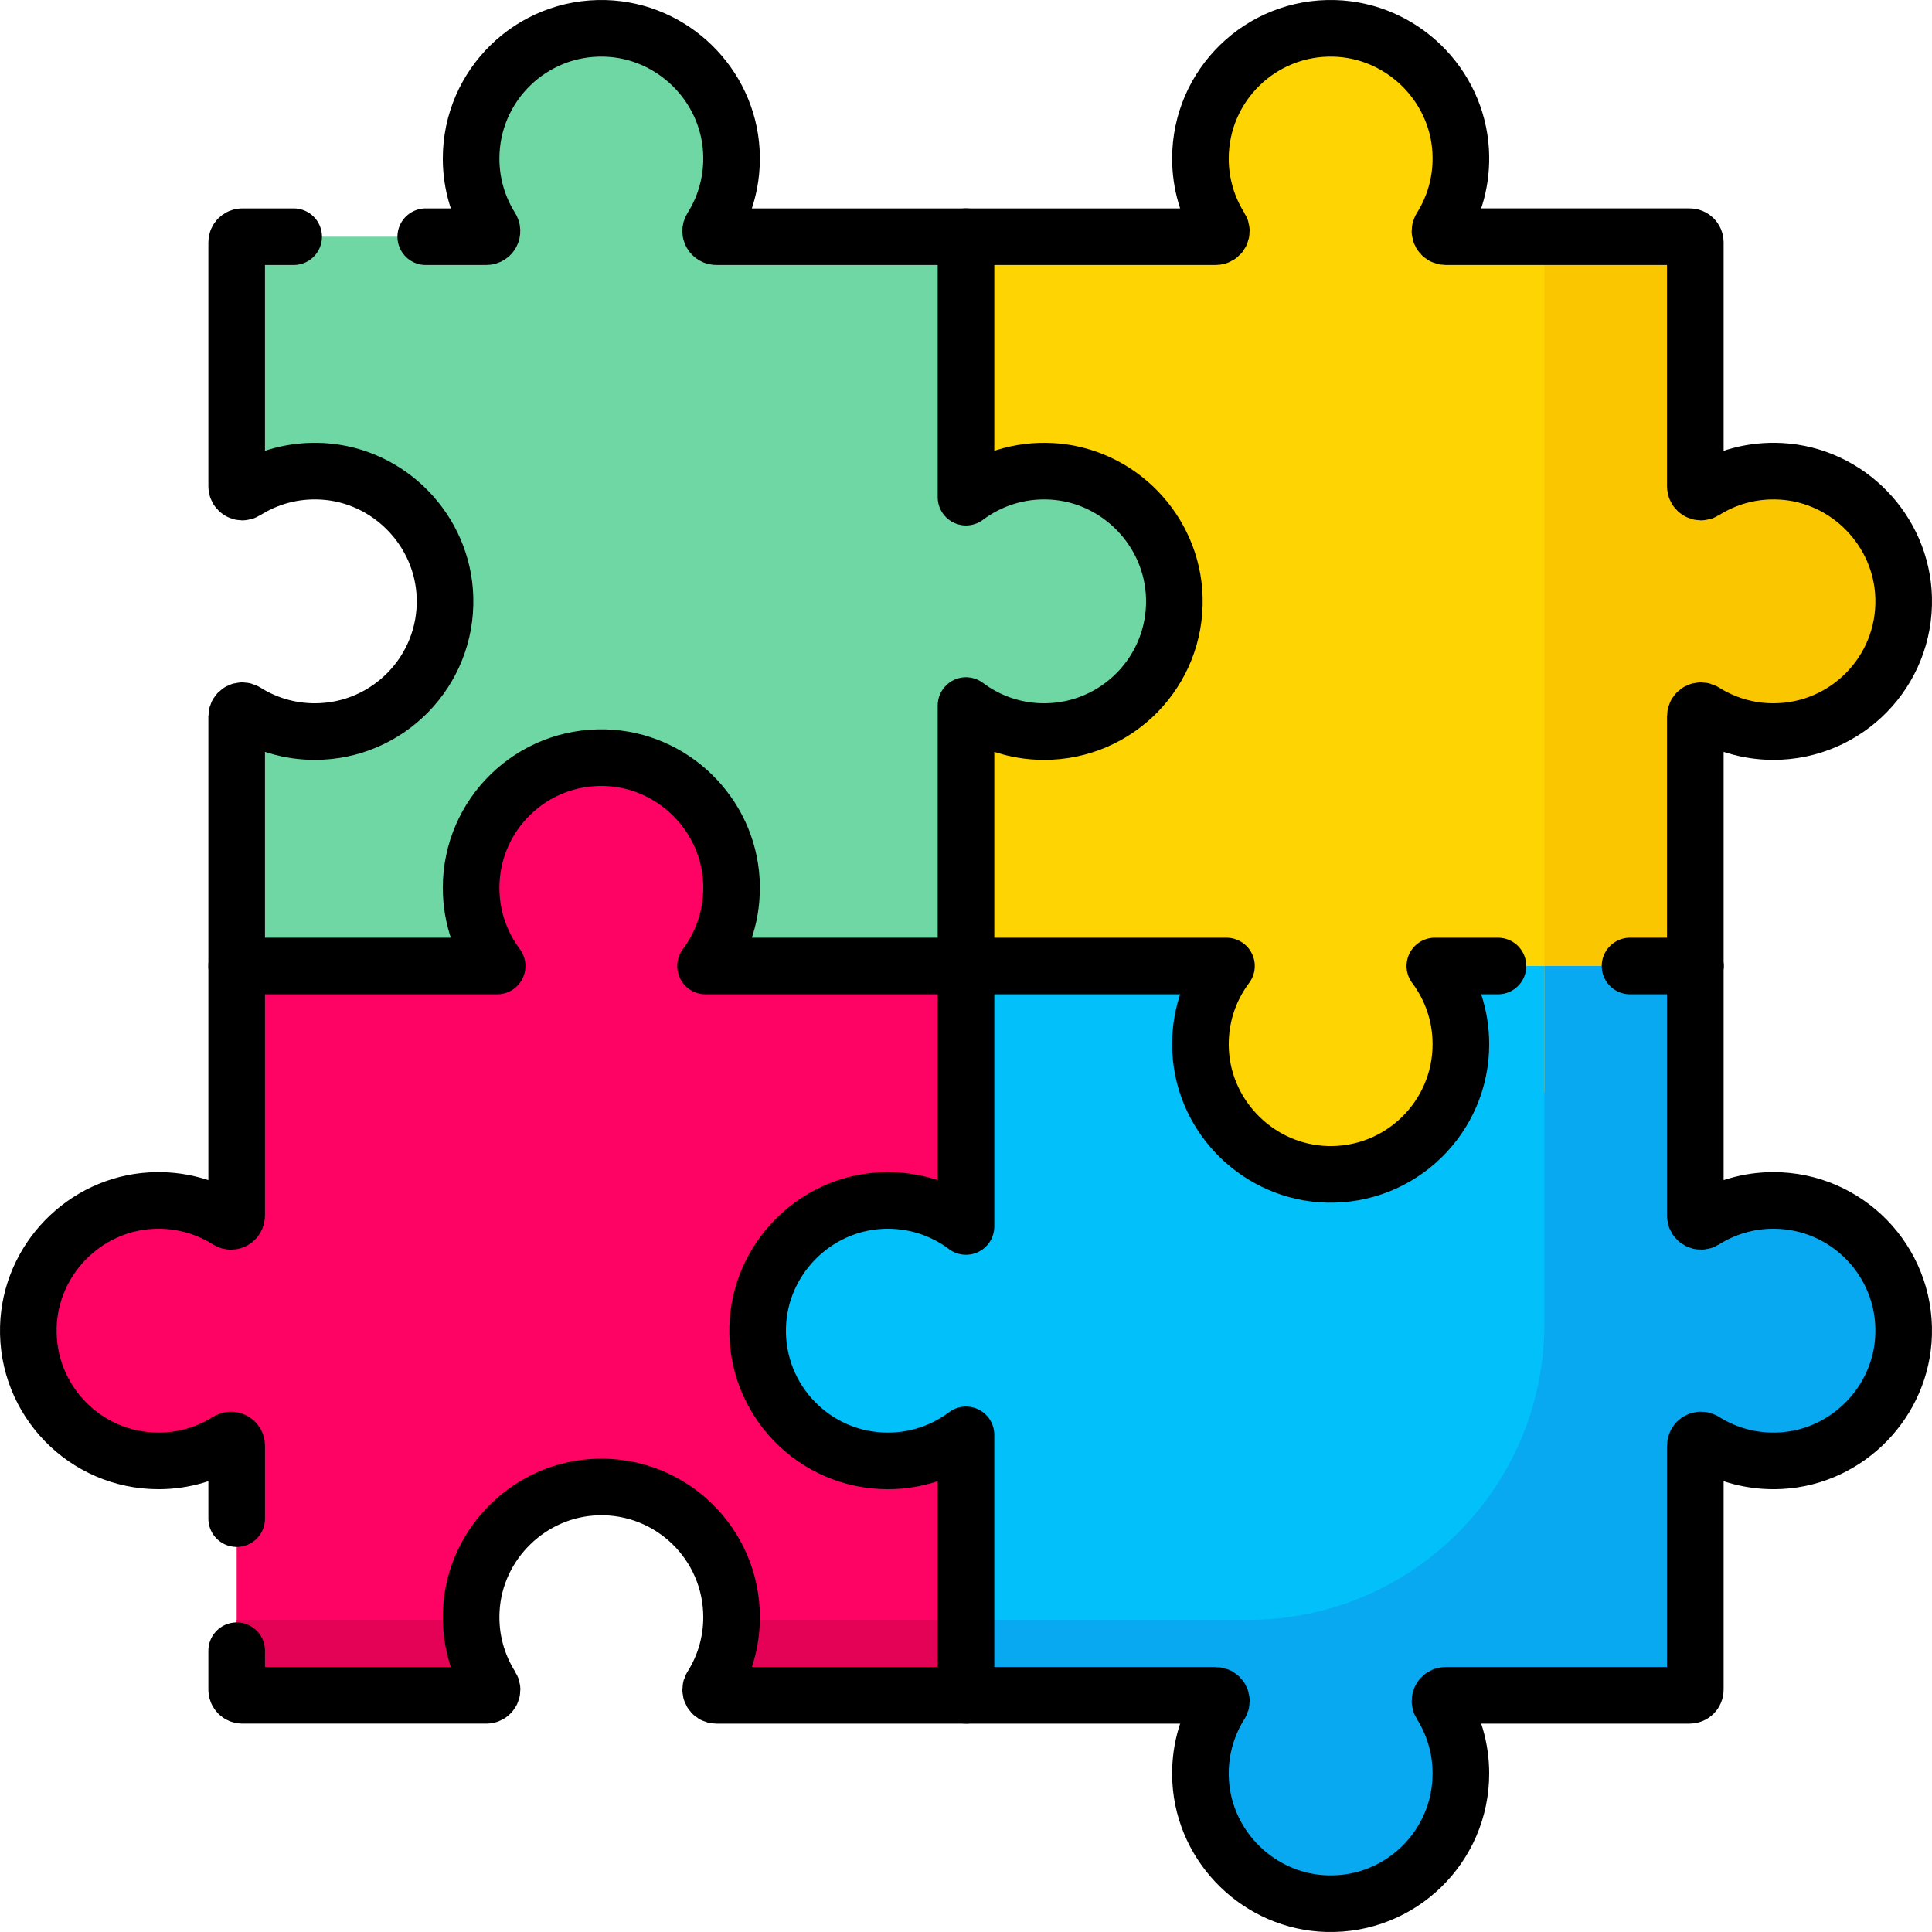 <?xml version="1.0" encoding="UTF-8"?>
<svg xmlns="http://www.w3.org/2000/svg" xmlns:xlink="http://www.w3.org/1999/xlink" version="1.1" id="Capa_1" x="0px" y="0px" viewBox="0 0 512 512" style="enable-background:new 0 0 512 512;" xml:space="preserve" width="512" height="512">
<g>
	<path style="fill:#FED402;" d="M256,62.722h66.173c1.192,0,1.891-1.31,1.255-2.319c-3.359-5.324-5.302-11.63-5.302-18.39&#10;&#9;&#9;c0-19.392,15.993-35.049,35.509-34.5c17.776,0.5,32.482,14.781,33.465,32.537c0.416,7.517-1.575,14.548-5.272,20.391&#10;&#9;&#9;c-0.626,0.989,0.115,2.28,1.285,2.28c0,0,64.665,0,64.665,0c0.83,0,1.502,0.672,1.502,1.502v64.665c0,1.17,1.291,1.91,2.28,1.285&#10;&#9;&#9;c5.844-3.698,12.875-5.689,20.392-5.273c17.756,0.983,32.038,15.69,32.537,33.466c0.548,19.515-15.108,35.507-34.5,35.507&#10;&#9;&#9;c-6.76,0-13.066-1.944-18.39-5.302c-1.008-0.636-2.319,0.062-2.319,1.255V256c0,0-78.116,69.575-97.631,69.028&#10;&#9;&#9;C333.87,324.529,228.389,256,228.389,256S256,62.722,256,62.722z"/>
	<path style="fill:#6FD7A3;" d="M278.672,124.902c-8.523-0.472-16.42,2.151-22.672,6.846V62.722l-66.167,0&#10;&#9;&#9;c-1.17,0-1.91-1.291-1.285-2.28c3.697-5.844,5.689-12.874,5.273-20.391c-0.983-17.756-15.689-32.037-33.465-32.537&#10;&#9;&#9;c-19.515-0.549-35.508,15.108-35.508,34.5c0,6.76,1.944,13.066,5.303,18.39c0.636,1.008-0.062,2.319-1.255,2.319H64.224&#10;&#9;&#9;c-0.83,0-1.502,0.672-1.502,1.502v64.665c0,1.17,1.291,1.91,2.28,1.285c5.844-3.698,12.875-5.689,20.392-5.273&#10;&#9;&#9;c17.756,0.983,32.037,15.69,32.537,33.466c0.548,19.515-15.108,35.507-34.5,35.507c-6.76,0-13.066-1.944-18.39-5.302&#10;&#9;&#9;c-1.008-0.636-2.319,0.062-2.319,1.255V256l96.639,13.806L256,256v-69.026c5.769,4.333,12.939,6.901,20.708,6.901&#10;&#9;&#9;c19.392,0,35.048-15.992,34.5-35.507C310.709,140.591,296.428,125.885,278.672,124.902z"/>
	<path style="fill:#FE0364;" d="M186.974,256c4.695-6.251,7.318-14.148,6.846-22.671c-0.983-17.756-15.689-32.037-33.465-32.537&#10;&#9;&#9;c-19.516-0.549-35.509,15.108-35.509,34.5c0,7.77,2.568,14.94,6.901,20.708H62.722l0,66.167c0,1.17-1.291,1.91-2.28,1.285&#10;&#9;&#9;c-5.844-3.697-12.874-5.689-20.391-5.273c-17.756,0.983-32.038,15.688-32.538,33.465c-0.549,19.516,15.108,35.509,34.5,35.509&#10;&#9;&#9;c6.76,0,13.066-1.944,18.39-5.302c1.008-0.636,2.319,0.062,2.319,1.254v64.671c0,0.83,0.672,1.502,1.502,1.502l64.665,0&#10;&#9;&#9;c1.17,0,1.91-1.291,1.285-2.28c-3.698-5.844-5.689-12.875-5.273-20.392c0.984-17.756,15.69-32.037,33.467-32.536&#10;&#9;&#9;c19.515-0.548,35.507,15.109,35.507,34.5c0,6.76-1.944,13.066-5.302,18.39c-0.636,1.008,0.062,2.319,1.255,2.319H256l13.806-96.639&#10;&#9;&#9;L256,256H186.974z"/>
	<path style="fill:#01C0FA;" d="M449.278,256v66.173c0,1.192,1.31,1.891,2.318,1.254c5.324-3.359,11.63-5.302,18.39-5.302&#10;&#9;&#9;c19.391,0,35.048,15.992,34.5,35.507c-0.499,17.776-14.779,32.483-32.535,33.467c-7.518,0.417-14.549-1.575-20.393-5.272&#10;&#9;&#9;c-0.989-0.626-2.28,0.115-2.28,1.285c0,0,0,64.665,0,64.665c0,0.83-0.672,1.502-1.502,1.502h-64.671&#10;&#9;&#9;c-1.192,0-1.891,1.31-1.255,2.319c3.359,5.324,5.302,11.63,5.302,18.39c0,19.391-15.991,35.047-35.506,34.5&#10;&#9;&#9;c-17.777-0.499-32.483-14.78-33.467-32.536c-0.416-7.518,1.575-14.549,5.272-20.393c0.626-0.989-0.115-2.28-1.285-2.28H256v-69.026&#10;&#9;&#9;c-5.768,4.333-12.938,6.901-20.708,6.901c-19.392,0-35.049-15.993-34.5-35.509c0.5-17.776,14.782-32.482,32.538-33.465&#10;&#9;&#9;c8.523-0.472,16.42,2.151,22.671,6.846V256h69.026c-4.695,6.251-7.318,14.149-6.846,22.673&#10;&#9;&#9;c0.984,17.756,15.691,32.037,33.467,32.536c19.514,0.547,35.506-15.109,35.506-34.5c0-7.77-2.568-14.94-6.901-20.708&#10;&#9;&#9;C380.252,256,449.278,256,449.278,256z"/>
	<path style="fill:#FAC600;" d="M504.486,158.368c-0.499-17.776-14.781-32.483-32.537-33.466&#10;&#9;&#9;c-7.518-0.416-14.548,1.575-20.392,5.273c-0.989,0.626-2.28-0.115-2.28-1.285V64.224c0-0.829-0.672-1.502-1.502-1.502&#10;&#9;&#9;c0,0-20.564,0-38.5,0v226.814C430.627,272.611,449.278,256,449.278,256v-66.173c0-1.192,1.31-1.891,2.318-1.255&#10;&#9;&#9;c5.324,3.359,11.63,5.302,18.39,5.302C489.378,193.875,505.034,177.883,504.486,158.368z"/>
	<path style="fill:#E30256;" d="M124.855,429.277H62.722v18.499c0,0.83,0.673,1.502,1.502,1.502h64.665&#10;&#9;&#9;c1.17,0,1.91-1.291,1.285-2.28C126.918,441.852,124.986,435.786,124.855,429.277z"/>
	<path style="fill:#E30256;" d="M193.868,429.277c-0.13,6.492-2.054,12.545-5.295,17.682c-0.636,1.008,0.062,2.319,1.254,2.319H256&#10;&#9;&#9;l2.857-20.001H193.868z"/>
	<path style="fill:#08A9F1;" d="M469.986,318.125c-6.76,0-13.066,1.944-18.39,5.302c-1.008,0.636-2.318-0.062-2.318-1.254V256&#10;&#9;&#9;h-40.002v94.823c0,43.329-35.125,78.454-78.454,78.454H256v20.001h66.167c1.17,0,1.91,1.291,1.285,2.28&#10;&#9;&#9;c-3.697,5.844-5.689,12.875-5.272,20.393c0.984,17.756,15.691,32.037,33.467,32.536c19.515,0.547,35.506-15.109,35.506-34.5&#10;&#9;&#9;c0-6.76-1.944-13.066-5.302-18.39c-0.636-1.008,0.062-2.319,1.255-2.319h64.671c0.83,0,1.502-0.672,1.502-1.502v-64.665&#10;&#9;&#9;c0-1.17,1.291-1.91,2.28-1.285c5.844,3.698,12.876,5.689,20.393,5.272c17.756-0.984,32.036-15.69,32.535-33.467&#10;&#9;&#9;C505.034,334.117,489.378,318.125,469.986,318.125z"/>
	<path style="fill:none;stroke:#000000;stroke-width:15;stroke-linecap:round;stroke-linejoin:round;stroke-miterlimit:10;" d="&#10;&#9;&#9;M256,62.722"/>
	<path style="fill:none;stroke:#000000;stroke-width:15;stroke-linecap:round;stroke-linejoin:round;stroke-miterlimit:10;" d="&#10;&#9;&#9;M77.826,62.722H64.224c-0.83,0-1.502,0.672-1.502,1.502v64.665c0,1.17,1.291,1.91,2.28,1.285&#10;&#9;&#9;c5.844-3.698,12.875-5.689,20.392-5.273c17.756,0.983,32.037,15.69,32.537,33.466c0.548,19.515-15.108,35.507-34.5,35.507&#10;&#9;&#9;c-6.76,0-13.066-1.944-18.39-5.302c-1.008-0.636-2.319,0.062-2.319,1.255V256"/>
	<path style="fill:none;stroke:#000000;stroke-width:15;stroke-linecap:round;stroke-linejoin:round;stroke-miterlimit:10;" d="&#10;&#9;&#9;M256,256v-69.026c5.769,4.333,12.939,6.901,20.708,6.901c19.392,0,35.048-15.992,34.5-35.507&#10;&#9;&#9;c-0.499-17.776-14.781-32.483-32.537-33.466c-8.523-0.472-16.42,2.151-22.672,6.846V62.722l-66.167,0&#10;&#9;&#9;c-1.17,0-1.91-1.291-1.285-2.28c3.697-5.844,5.689-12.874,5.273-20.391c-0.983-17.756-15.689-32.037-33.465-32.537&#10;&#9;&#9;c-19.515-0.549-35.508,15.108-35.508,34.5c0,6.76,1.944,13.066,5.303,18.39c0.636,1.008-0.062,2.319-1.255,2.319h-16.068"/>
	<path style="fill:none;stroke:#000000;stroke-width:15;stroke-linecap:round;stroke-linejoin:round;stroke-miterlimit:10;" d="&#10;&#9;&#9;M62.722,437.456v10.32c0,0.83,0.672,1.502,1.502,1.502l64.665,0c1.17,0,1.91-1.291,1.285-2.28&#10;&#9;&#9;c-3.698-5.844-5.689-12.875-5.273-20.392c0.984-17.756,15.69-32.037,33.467-32.536c19.515-0.548,35.507,15.109,35.507,34.5&#10;&#9;&#9;c0,6.76-1.944,13.066-5.302,18.39c-0.636,1.008,0.062,2.319,1.255,2.319H256"/>
	<path style="fill:none;stroke:#000000;stroke-width:15;stroke-linecap:round;stroke-linejoin:round;stroke-miterlimit:10;" d="&#10;&#9;&#9;M256,256h-69.026c4.695-6.251,7.318-14.148,6.846-22.671c-0.983-17.756-15.689-32.037-33.465-32.537&#10;&#9;&#9;c-19.516-0.549-35.509,15.108-35.509,34.5c0,7.77,2.568,14.94,6.901,20.708H62.722l0,66.167c0,1.17-1.291,1.91-2.28,1.285&#10;&#9;&#9;c-5.844-3.697-12.874-5.689-20.391-5.273c-17.756,0.983-32.038,15.688-32.538,33.465c-0.549,19.516,15.108,35.509,34.5,35.509&#10;&#9;&#9;c6.76,0,13.066-1.944,18.39-5.302c1.008-0.636,2.319,0.062,2.319,1.254v19.35"/>
	
		<line style="fill:none;stroke:#000000;stroke-width:15;stroke-linecap:round;stroke-linejoin:round;stroke-miterlimit:10;" x1="449.278" y1="256" x2="431.979" y2="256"/>
	<path style="fill:none;stroke:#000000;stroke-width:15;stroke-linecap:round;stroke-linejoin:round;stroke-miterlimit:10;" d="&#10;&#9;&#9;M449.278,256v66.173c0,1.192,1.31,1.891,2.318,1.254c5.324-3.359,11.63-5.302,18.39-5.302c19.391,0,35.048,15.992,34.5,35.507&#10;&#9;&#9;c-0.499,17.776-14.779,32.483-32.535,33.467c-7.518,0.417-14.549-1.575-20.393-5.272c-0.989-0.626-2.28,0.115-2.28,1.285v64.665&#10;&#9;&#9;c0,0.83-0.672,1.502-1.502,1.502h-64.671c-1.192,0-1.891,1.31-1.255,2.319c3.359,5.324,5.302,11.63,5.302,18.39&#10;&#9;&#9;c0,19.391-15.991,35.047-35.506,34.5c-17.777-0.499-32.483-14.78-33.467-32.536c-0.416-7.518,1.575-14.549,5.272-20.393&#10;&#9;&#9;c0.626-0.989-0.115-2.28-1.285-2.28H256v-69.026c-5.768,4.333-12.938,6.901-20.708,6.901c-19.392,0-35.049-15.993-34.5-35.509&#10;&#9;&#9;c0.5-17.776,14.782-32.482,32.538-33.465c8.523-0.472,16.42,2.151,22.671,6.846V256h69.026c-4.695,6.251-7.318,14.149-6.846,22.673&#10;&#9;&#9;c0.984,17.756,15.691,32.037,33.467,32.536c19.514,0.547,35.506-15.109,35.506-34.5c0-7.77-2.568-14.94-6.901-20.708h16.726"/>
	<path style="fill:none;stroke:#000000;stroke-width:15;stroke-linecap:round;stroke-linejoin:round;stroke-miterlimit:10;" d="&#10;&#9;&#9;M256,62.722h66.173c1.192,0,1.891-1.31,1.255-2.319c-3.359-5.324-5.302-11.63-5.302-18.39c0-19.392,15.993-35.049,35.509-34.5&#10;&#9;&#9;c17.776,0.5,32.482,14.781,33.465,32.537c0.416,7.517-1.575,14.548-5.272,20.391c-0.626,0.989,0.115,2.28,1.285,2.28h64.665&#10;&#9;&#9;c0.83,0,1.502,0.672,1.502,1.502v64.665c0,1.17,1.291,1.91,2.28,1.285c5.844-3.698,12.875-5.689,20.392-5.273&#10;&#9;&#9;c17.756,0.983,32.038,15.69,32.537,33.466c0.548,19.515-15.108,35.507-34.5,35.507c-6.76,0-13.066-1.944-18.39-5.302&#10;&#9;&#9;c-1.008-0.636-2.319,0.062-2.319,1.255V256"/>
</g>















</svg>
